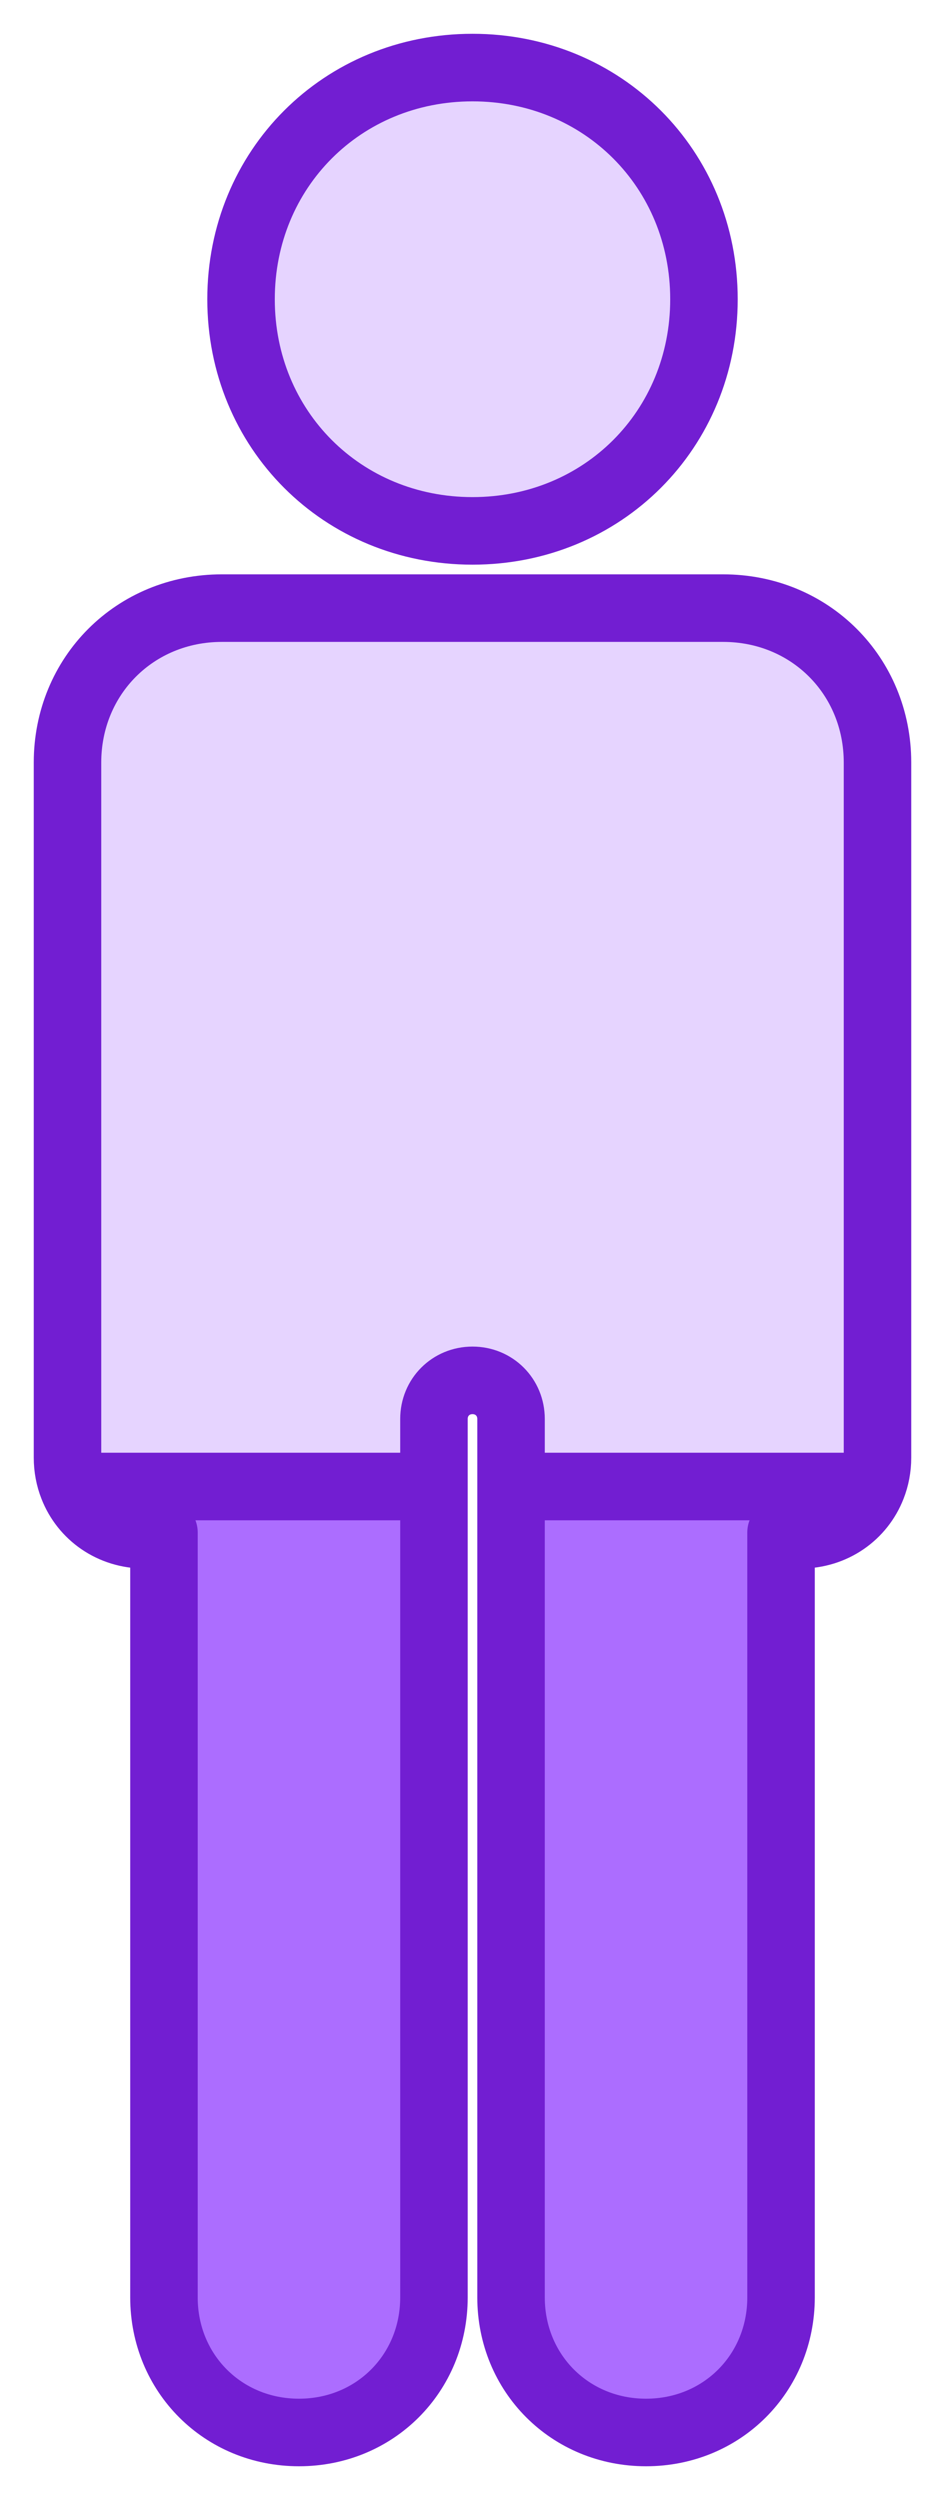 <svg width="14" height="37" viewBox="0 0 14 37" fill="none" xmlns="http://www.w3.org/2000/svg">
<path d="M7 1C5.071 1 3.571 2.5 3.571 4.429C3.571 6.357 5.071 7.857 7 7.857C8.929 7.857 10.429 6.357 10.429 4.429C10.429 2.5 8.929 1 7 1Z" fill="#E6D4FF"/>
<path d="M3.286 9C2 9 1 10 1 11.286V21.571C1 21.724 1.028 21.868 1.08 22H6.429V21C6.429 20.679 6.679 20.429 7 20.429C7.321 20.429 7.571 20.679 7.571 21V22H12.92C12.972 21.868 13 21.724 13 21.571V11.286C13 10 12 9 10.714 9H3.286Z" fill="#E6D4FF"/>
<path d="M7.571 34C7.571 35.125 8.446 36 9.571 36C10.696 36 11.571 35.125 11.571 34L11.571 22.68C11.662 22.702 11.758 22.714 11.857 22.714C12.348 22.714 12.755 22.423 12.92 22H7.571L7.571 34Z" fill="#AC6DFF"/>
<path d="M2.429 34C2.429 35.125 3.304 36 4.429 36C5.554 36 6.429 35.125 6.429 34L6.429 22H1.08C1.245 22.423 1.652 22.714 2.143 22.714C2.242 22.714 2.338 22.702 2.429 22.68L2.429 34Z" fill="#AC6DFF"/>
<path d="M1.08 22C1.028 21.868 1 21.724 1 21.571V11.286C1 10 2 9 3.286 9H10.714C12 9 13 10 13 11.286V21.571C13 21.724 12.972 21.868 12.92 22M1.08 22C1.245 22.423 1.652 22.714 2.143 22.714C2.242 22.714 2.338 22.702 2.429 22.68L2.429 34C2.429 35.125 3.304 36 4.429 36C5.554 36 6.429 35.125 6.429 34L6.429 22M1.08 22H6.429M6.429 22V21C6.429 20.679 6.679 20.429 7 20.429C7.321 20.429 7.571 20.679 7.571 21V22M7.571 22L7.571 34C7.571 35.125 8.446 36 9.571 36C10.696 36 11.571 35.125 11.571 34L11.571 22.68C11.662 22.702 11.758 22.714 11.857 22.714C12.348 22.714 12.755 22.423 12.92 22M7.571 22H12.92M7 1C5.071 1 3.571 2.5 3.571 4.429C3.571 6.357 5.071 7.857 7 7.857C8.929 7.857 10.429 6.357 10.429 4.429C10.429 2.5 8.929 1 7 1Z" stroke="#721ED2" stroke-linecap="round" stroke-linejoin="round"/>
</svg>
